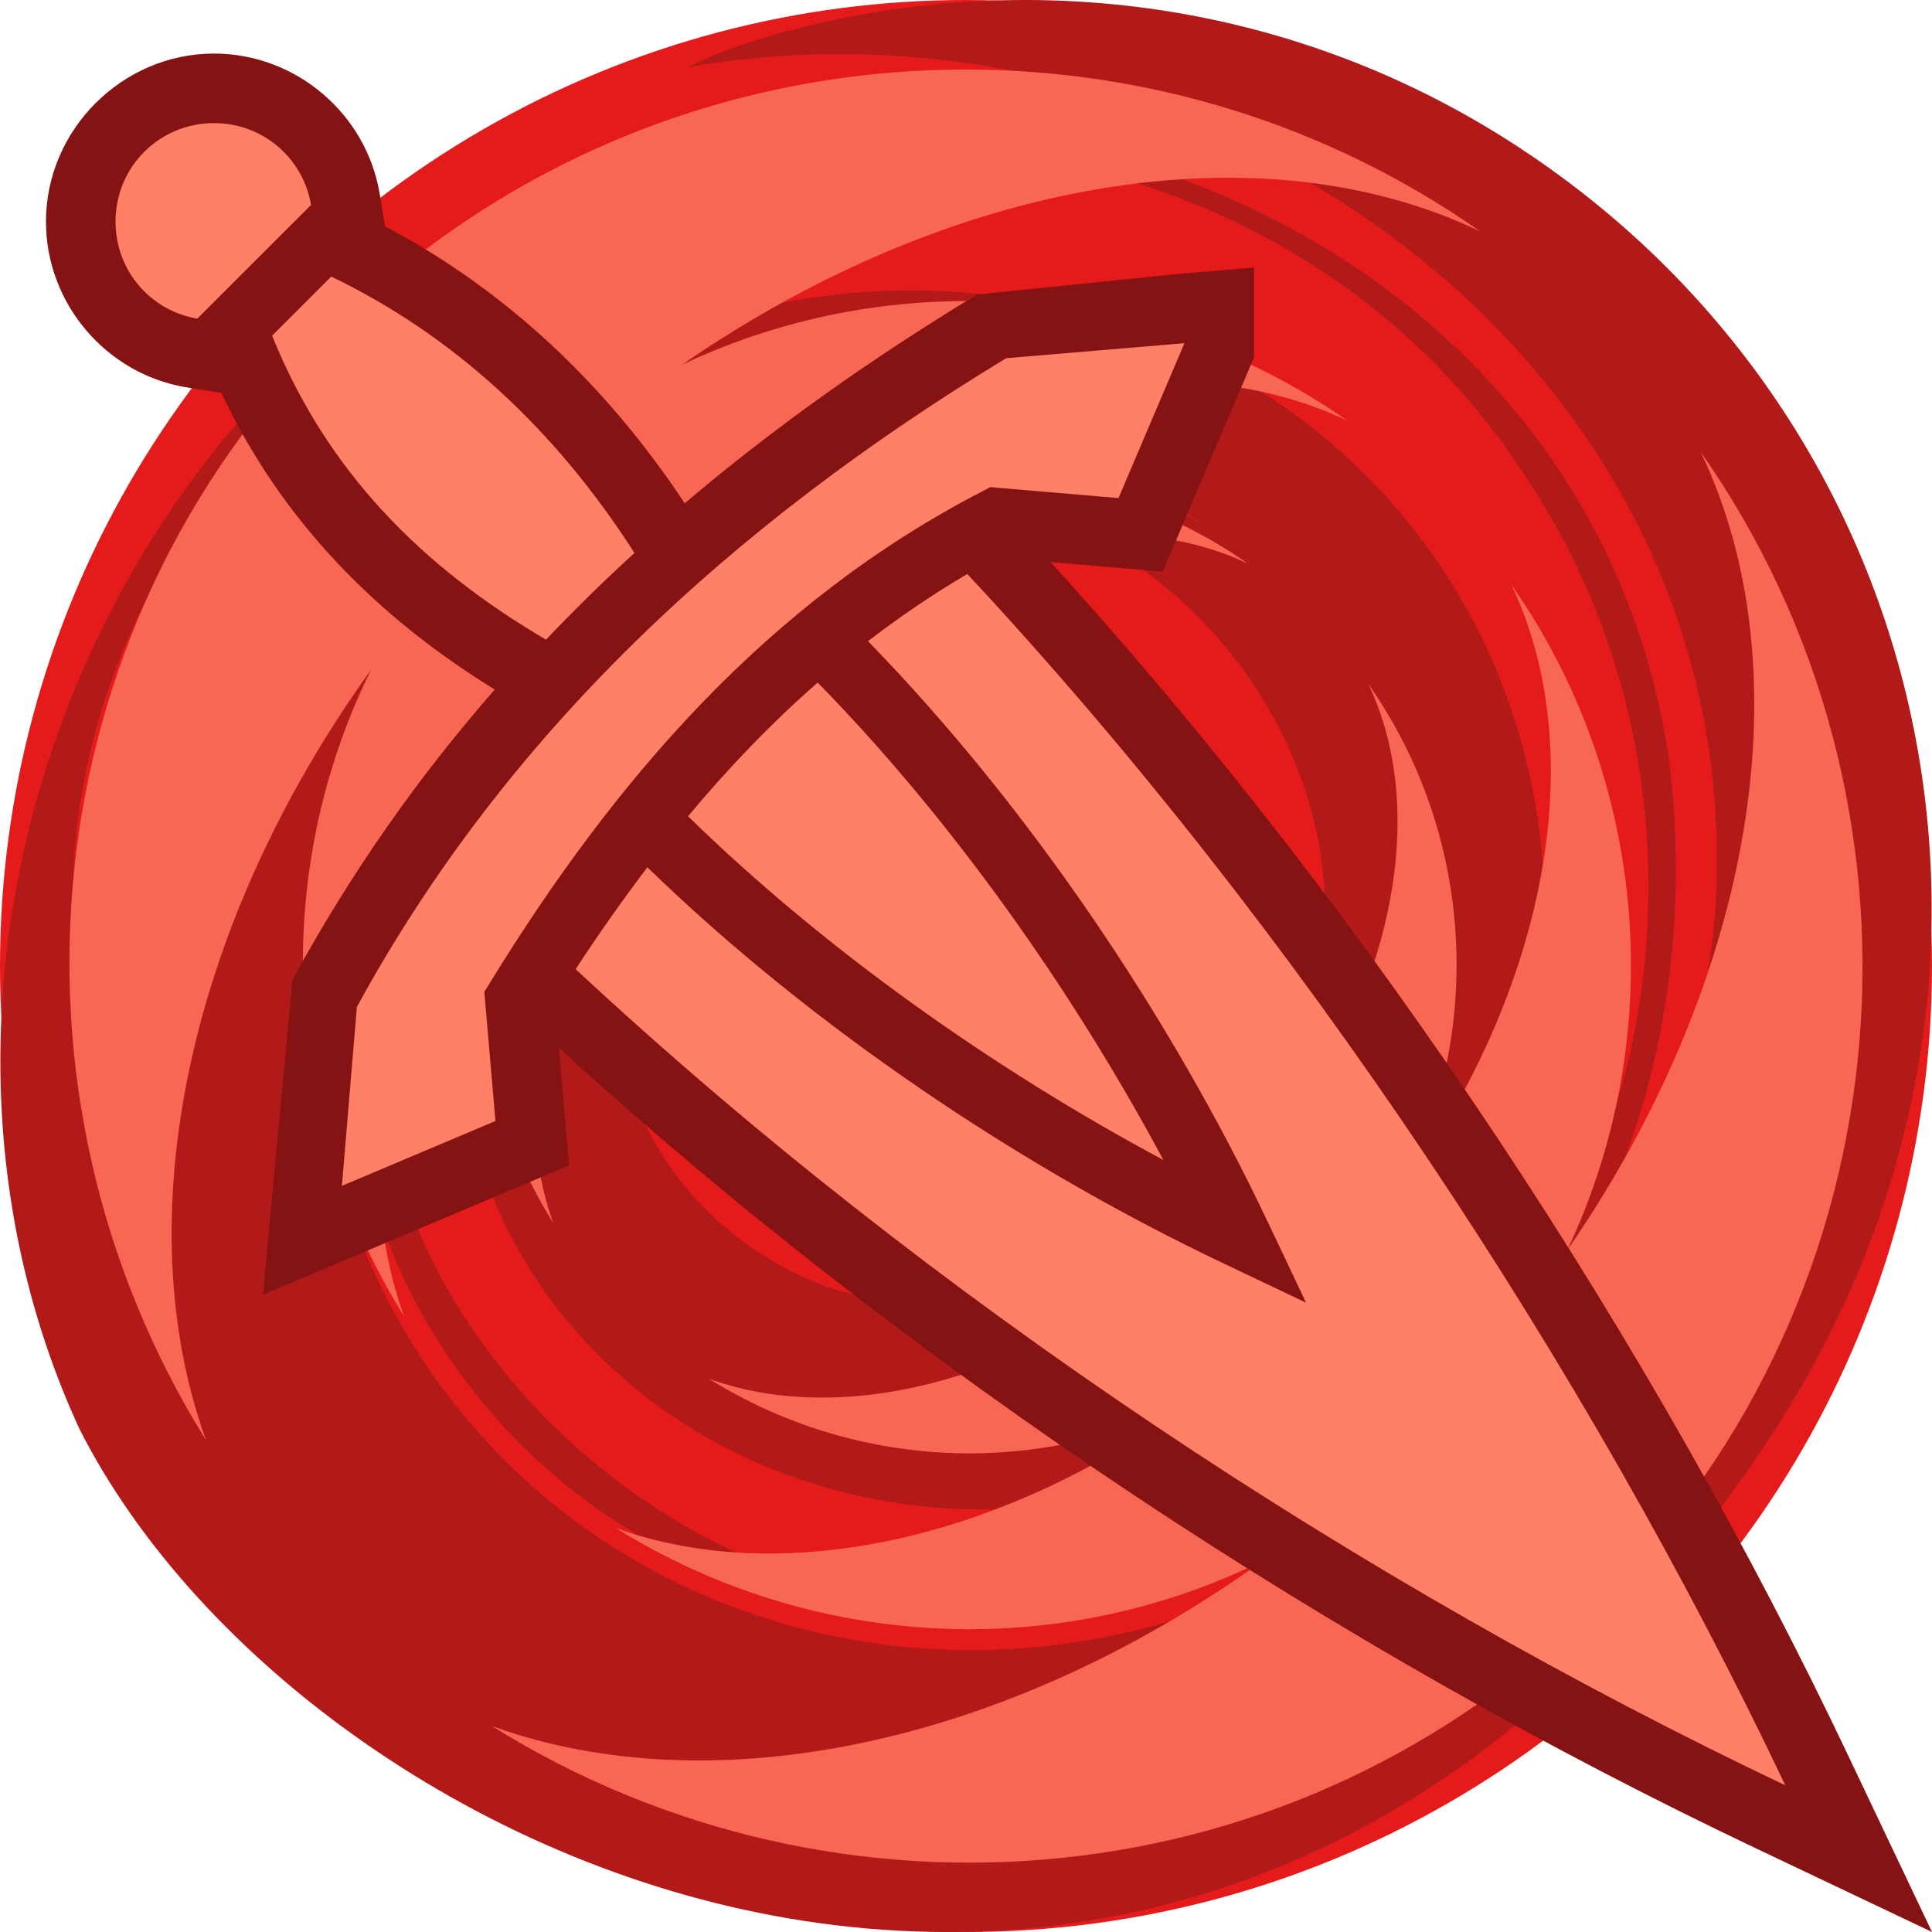 <svg height="500" viewBox="0 0 500 500" width="500" xmlns="http://www.w3.org/2000/svg" xmlns:xlink="http://www.w3.org/1999/xlink"><filter id="a" color-interpolation-filters="sRGB" height="1.038" width="1.038" x="-.019" y="-.019"><feGaussianBlur stdDeviation="3.625"/></filter><g transform="translate(0)"><circle cx="-250" cy="250" fill="#e51a1a" r="250" transform="scale(-1 1)"/><path d="m181.339 83.857c97.523-31.847 203.276 26.159 217.127 131.569 10.041 85.897-45.796 162.605-131.113 174.644-76.265 6.65-147.166-45.498-149.446-126.323.167-50.898 30.032-87.975 76.607-108.407 44.001-16.482 90.466-3.009 112.282 39.636 17.953 40.095 3.578 87.313-40.431 103.807-21.987 8.233-51.658-5.553-56.726-31.561 24.482 21.725 69.721 11.744 80.181-21.062 5.246-24.882-11.482-41.523-24.364-55.642-23.212-15.221-63.27-13.167-85.325 12.051-41.518 46.432-18.49 112.524 35.728 131.081 60.665 17.114 118.965-29.64 126.961-92.4 2.764-54.832-40.994-106.195-96.51-114.278-76.22-10.3-138.459 50.849-147.743 124.091-9.32 73.218 47.316 138.68 111.863 158.339 49.053 9.499 98.187 2.071 139.641-27.407 82.907-58.956 100.119-177.972 43.556-260.4-52.712-79.885-158.575-103.987-249.158-67.062-86.705 39.452-149.066 134.549-117.103 229.168 15.779-74.654 50.94-153.594 123.407-187.514 9.287-4.605 19.447-8.723 30.567-12.331zm-160.722 286.076c-52.578-113.825-.384-260.892 113.777-317.644 10.846-5.32 22.212-9.771 34.035-13.361 115.764-28.758 246.04 34.004 263.685 158.897 10.045 85.917-27.72 168.804-107.974 206.832-102.24 46.261-224.799-11.44-234.691-131.25-7.335-123.787 127.307-194.137 222.719-137.241-42.541-27.897-94.218-33.445-140.808-12.99-71.174 32.623-105.081 118.04-80.762 190.631 30.697 88.134 123.573 132.042 212.818 105.598 82.805-25.064 132.163-100.332 140.193-180.05 12.124-145.02-132.238-245.359-265.597-221.974 7.92-4.105 20.599-8.428 35.616-11.745 60.063-13.238 124.634-3.458 179.454 32.49 109.651 71.905 141.095 217.803 65.16 333.599-143.005 218.075-377.312 117.068-437.623-1.794" fill="#b21a1a"/></g><path d="m250.503 18.001c-59.723-.166-119.504 22.506-165.01 68.013-77.868 77.868-88.084 197.006-32.207 286.643-20.595-57.124-4.943-133.005 42.772-199.38-26.189 52.91-23.19 116.517 8.486 167.328-15.668-43.457-3.012-101.572 34.61-151.66-21.662 39.775-20.19 88.714 4.002 127.518-13.605-37.737 1.796-90.491 42.153-130.85 42.773-42.773 99.676-57.898 137.658-39.74-38.913-27.263-89.808-30.09-131.229-8.505 52.816-38.091 113.891-49.071 157.016-28.461-51.011-35.733-117.179-40.555-172.305-14.49 70.027-48.31 149.801-61.7 206.546-34.579-39.632-27.764-86.045-41.708-132.492-41.839zm132.493 41.84.008.006v-.002c-.003 0-.005-.003-.008-.004zm-34.242 49.067c0 .002.004.004.007.005v-.002c-.003 0-.005-.003-.008-.004zm91.416 8.106c27.129 56.748 13.74 136.529-34.579 206.564 26.068-55.127 21.252-121.299-14.485-172.313 20.613 43.127 9.63 104.209-28.466 157.028 21.588-41.421 18.764-92.321-8.495-131.236 18.152 37.981 3.029 94.882-39.744 137.653-40.36 40.36-93.113 55.759-130.851 42.152 38.81 24.194 87.761 25.665 127.538 3.993-50.092 37.632-108.215 50.294-151.678 34.621 50.808 31.674 114.415 34.676 167.324 8.491-66.374 47.713-142.253 63.364-199.373 42.768 89.636 55.878 208.775 45.661 286.641-32.207 80.902-80.901 89.637-206.919 26.167-297.513zm-86.024 60.042-.004-.007h-.002zm36.961-25.792-.004-.007h-.002z" fill="#e51a1a" filter="url(#a)"/><path d="m250.503 18.001c-59.723-.166-119.504 22.506-165.01 68.013-77.868 77.868-88.084 197.006-32.207 286.643-20.595-57.124-4.943-133.005 42.772-199.38-26.189 52.91-23.19 116.517 8.486 167.328-15.668-43.457-3.012-101.572 34.61-151.66-21.662 39.775-20.19 88.714 4.002 127.518-13.605-37.737 1.796-90.491 42.153-130.85 42.773-42.773 99.676-57.898 137.658-39.74-38.913-27.263-89.808-30.09-131.229-8.505 52.816-38.091 113.891-49.071 157.016-28.461-51.011-35.733-117.179-40.555-172.305-14.49 70.027-48.31 149.801-61.7 206.546-34.579-39.632-27.764-86.045-41.708-132.492-41.839zm132.493 41.84.008.006v-.002c-.003 0-.005-.003-.008-.004zm-34.242 49.067c0 .002.004.004.007.005v-.002c-.003 0-.005-.003-.008-.004zm91.416 8.106c27.129 56.748 13.74 136.529-34.579 206.564 26.068-55.127 21.252-121.299-14.485-172.313 20.613 43.127 9.63 104.209-28.466 157.028 21.588-41.421 18.764-92.321-8.495-131.236 18.152 37.981 3.029 94.882-39.744 137.653-40.36 40.36-93.113 55.759-130.851 42.152 38.81 24.194 87.761 25.665 127.538 3.993-50.092 37.632-108.215 50.294-151.678 34.621 50.808 31.674 114.415 34.676 167.324 8.491-66.374 47.713-142.253 63.364-199.373 42.768 89.636 55.878 208.775 45.661 286.641-32.207 80.902-80.901 89.637-206.919 26.167-297.513zm-86.024 60.042-.004-.007h-.002zm36.961-25.792-.004-.007h-.002z" fill="#ff8066" opacity=".75"/><path d="m128.037 178.451c-19.571 22.389-36.874 46.776-52.383 75.166l-7.592 81.453 79.219-33.471-2.619-30.367c91.79 83.793 202.351 156.089 309.652 207.064l45.686 21.703-21.701-45.686c-50.48-106.268-122.833-217.062-206.422-308.85l29.039 2.473 23.619-55.443v-23.256l-19.51 1.643-52.143 5.334c-28.21 17.111-52.905 34.712-75.678 54.039-20.181-30.477-46.12-55.099-77.529-71.645l-1.43-8.539c-3.44-20.54-21.575-36.205-42.869-36.205-23.756 0-43.479 19.728-43.479 43.482-0 21.275 15.632 39.403 36.156 42.865l9.245 1.458c15.749 33.563 40.785 58.356 70.737 76.78z" fill="#861313"/><path d="m55.378 31.866c-14.157 0-25.479 11.325-25.479 25.482 0 12.677 9.083 23.08 21.15 25.115l3.57-3.572 23.511-23.485 2.363-2.362c-2.023-12.079-12.425-21.178-25.115-21.178zm30.348 39.712-15.3 15.3c14.296 35.433 39.105 60.016 70.875 78.665 7.35-7.726 14.985-15.208 22.894-22.442-20.239-31.593-46.382-56.065-78.469-71.523zm220.81 17.239-46.125 3.883c-71.42 43.321-129.49 97.29-168.048 167.877l-3.879 46.323 39.74-16.79-2.646-30.685-.225-2.757 1.463-2.362c32.346-52.623 71.937-98.469 127.35-127.125l2.165-1.125 2.419.225 30.712 2.615 17.073-40.077zm-56.194 59.738c-9.007 5.297-17.55 11.104-25.706 17.382 42.019 43.137 78.487 97.729 103.248 149.85l10.123 21.345-21.346-10.152c-52.196-24.799-106.126-60.813-149.119-102.516-6.439 8.464-12.625 17.257-18.562 26.352 91.726 85.419 204.345 159.574 313.06 211.221-51.357-108.112-126.034-221.562-211.698-313.483zm-38.727 28.098c-12.033 10.533-23.148 22.122-33.554 34.592 35.424 34.607 79.276 65.547 123.018 88.96-23.449-43.77-54.679-88.062-89.465-123.552z" fill="#ff8066" stroke-width="36"/></svg>